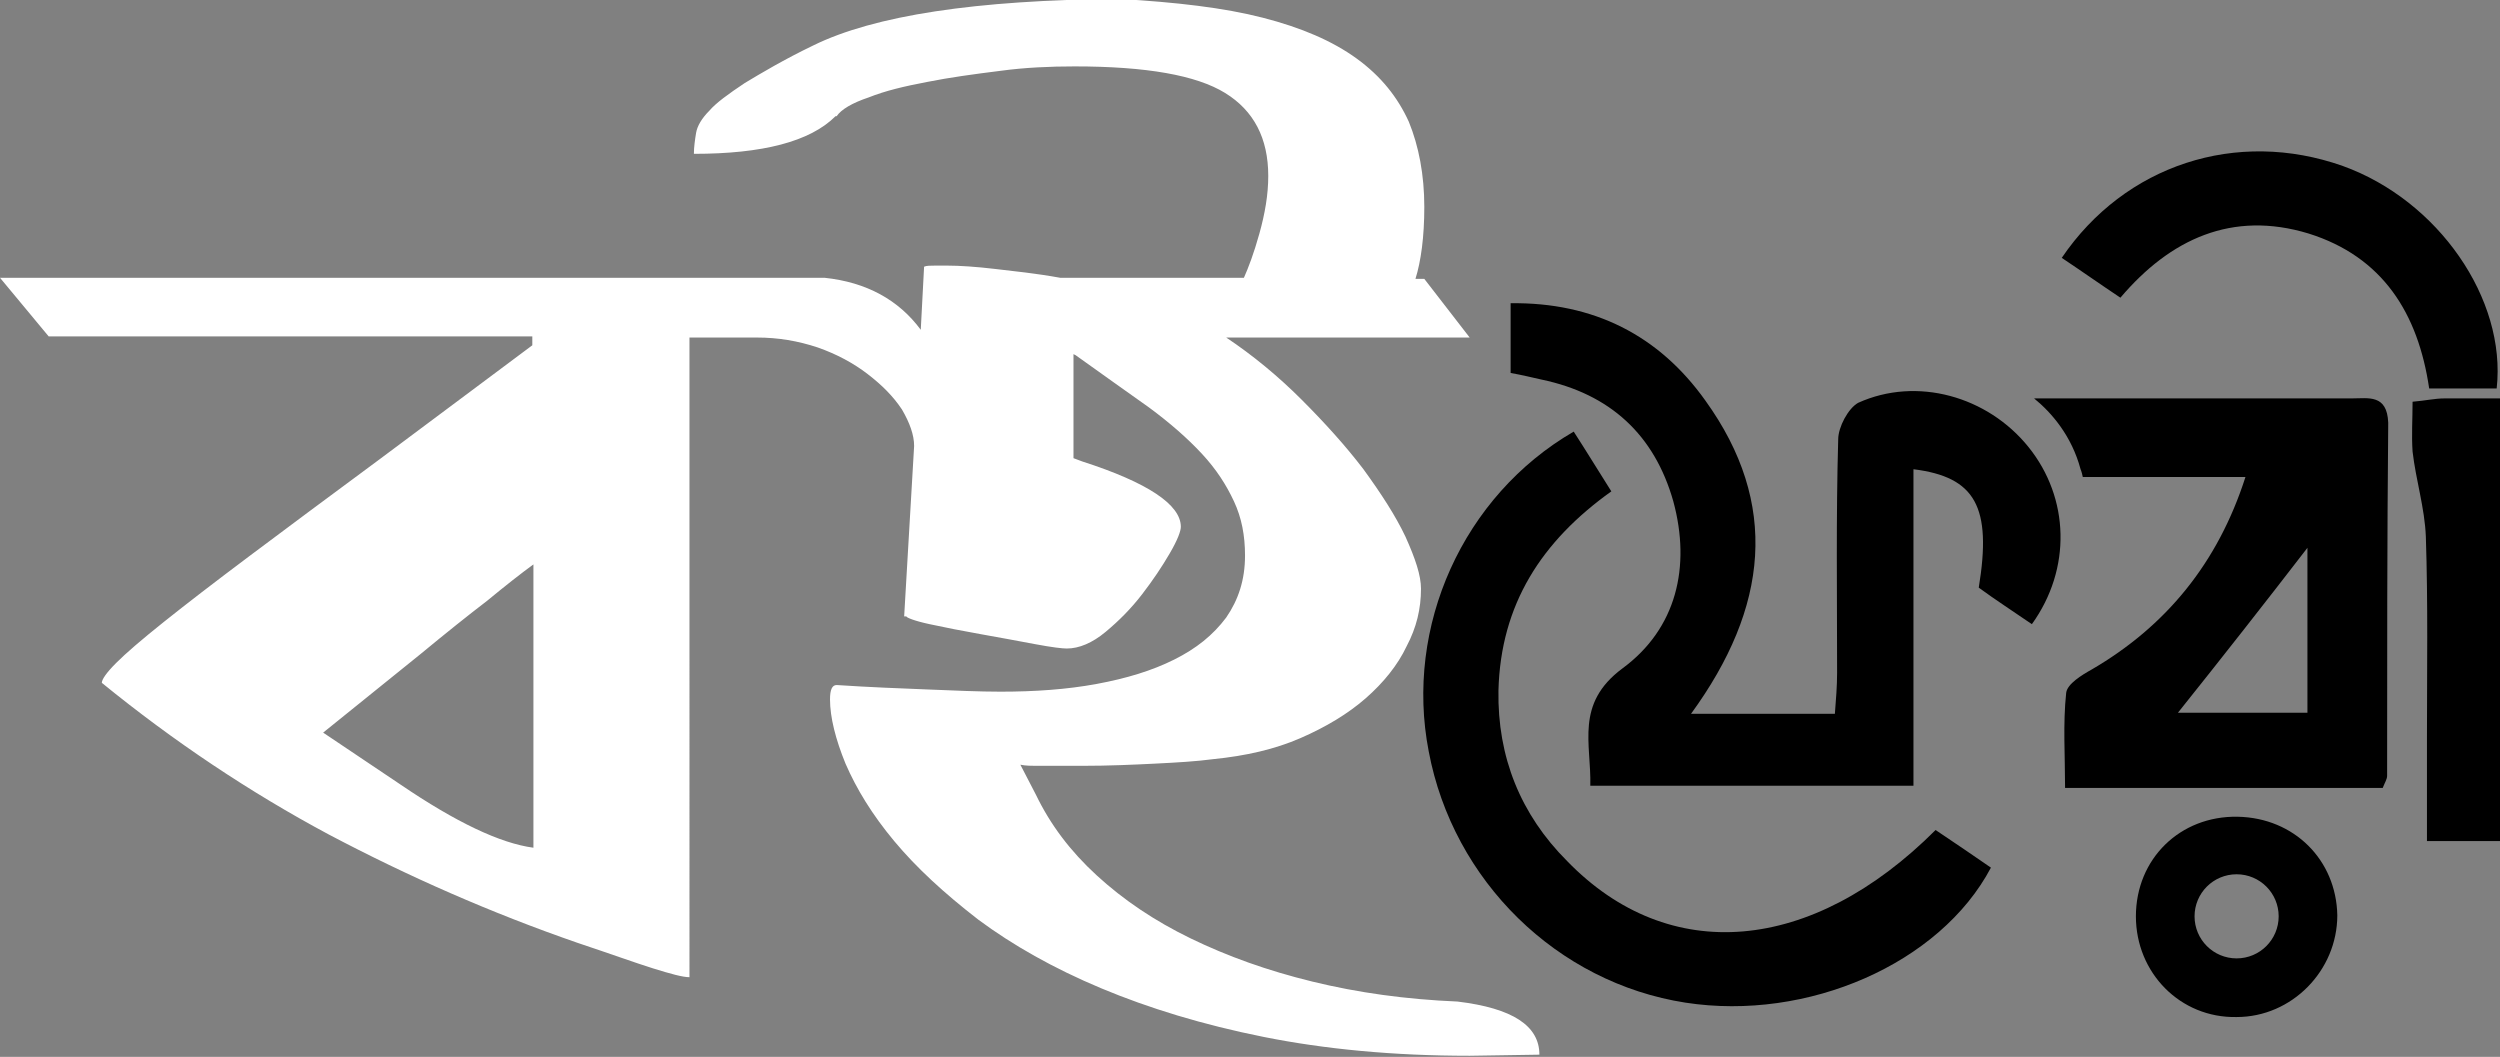 <?xml version="1.0" encoding="utf-8"?>
<!-- Generator: Adobe Illustrator 23.1.0, SVG Export Plug-In . SVG Version: 6.00 Build 0)  -->
<svg version="1.1" id="Layer_1" xmlns="http://www.w3.org/2000/svg" xmlns:xlink="http://www.w3.org/1999/xlink" x="0px" y="0px"
	 viewBox="0 0 225.9 95.5" style="enable-background:new 0 0 225.9 95.5;" xml:space="preserve">
<rect x="0" y="0" width="225.9" height="95.5" fill="#808080" stroke="none"/>
<style type="text/css">
	.st0{fill:#FFFFFF;}
</style>
<path class="st0" d="M131.7,90.5c-4.7-0.2-9-0.8-13.1-1.8c-4.1-1-7.7-2.3-11-3.9c-3.3-1.6-6.1-3.5-8.5-5.7c-2.4-2.2-4.2-4.6-5.5-7.3
	l-1.4-2.7c0.5,0.1,1,0.1,1.4,0.1c0.4,0,0.9,0,1.3,0h2.9c2.4,0,4.6-0.1,6.6-0.2c2-0.1,3.7-0.2,5.2-0.4c3-0.3,5.6-0.9,7.9-1.9
	c2.3-1,4.3-2.2,5.9-3.6c1.6-1.4,2.9-3,3.7-4.7c0.9-1.7,1.3-3.4,1.3-5.2c0-1.2-0.5-2.7-1.4-4.7c-0.9-1.9-2.2-3.9-3.8-6.1
	c-1.6-2.1-3.5-4.2-5.6-6.3c-2.1-2.1-4.4-4-6.8-5.6h22l-4.1-5.3h-0.8c0.5-1.6,0.8-3.8,0.8-6.5c0-2.9-0.5-5.5-1.4-7.7
	c-1-2.2-2.5-4.1-4.7-5.7c-2.2-1.6-5-2.8-8.5-3.7c-3.5-0.9-7.8-1.4-13-1.7C88.2,0,79,1.4,73.5,4.1c-2.7,1.3-4.7,2.5-6.2,3.4
	c-1.5,1-2.6,1.8-3.2,2.5c-0.7,0.7-1.1,1.4-1.2,2c-0.1,0.6-0.2,1.3-0.2,1.9c6.2,0,10.5-1.1,12.8-3.4h0.1c0.4-0.6,1.4-1.2,2.9-1.7
	c1.5-0.6,3.2-1,5.3-1.4c2-0.4,4.2-0.7,6.6-1C92.6,6.1,94.9,6,97.1,6c6.5,0,11,0.8,13.6,2.4c2.6,1.6,3.9,4.1,3.9,7.5
	c0,1.7-0.3,3.4-0.8,5.2c-0.5,1.8-1,3.1-1.4,4H95.8c-2.2-0.4-4.2-0.6-5.9-0.8c-1.7-0.2-3.2-0.3-4.3-0.3h-1.1c-0.4,0-0.8,0-1,0.1
	l-0.3,5.7c-2-2.7-4.9-4.3-8.7-4.7h-8.9H64H0l4.4,5.3h43.7v0.8L34.3,41.5c-4.6,3.4-8.5,6.3-11.7,8.7c-3.2,2.4-5.8,4.4-7.8,6
	c-2,1.6-3.4,2.8-4.3,3.7c-0.9,0.9-1.3,1.5-1.3,1.8c6.5,5.3,13.4,9.9,20.5,13.7c7.2,3.8,14.7,7.1,22.5,9.8c3,1,5.2,1.8,6.8,2.3
	c1.6,0.5,2.7,0.8,3.3,0.8V30.5h6.1c1.9,0,3.7,0.3,5.5,0.9c1.7,0.6,3.2,1.4,4.5,2.4c1.3,1,2.3,2,3.1,3.2c0.7,1.2,1.1,2.3,1.1,3.3
	l-0.9,15.4h0.2c0,0.1,0.7,0.4,2.1,0.7c1.4,0.3,2.9,0.6,4.6,0.9c1.7,0.3,3.3,0.6,4.9,0.9c1.6,0.3,2.5,0.4,2.9,0.4
	c1.1,0,2.3-0.5,3.5-1.5c1.2-1,2.3-2.1,3.3-3.4c1-1.3,1.8-2.5,2.5-3.7c0.7-1.2,1-2,1-2.4c0-2-3-4-8.9-5.9L97,41.4V32l0.2,0.1
	c2.4,1.7,4.6,3.3,6.6,4.7c1.9,1.4,3.5,2.8,4.8,4.2c1.3,1.4,2.2,2.8,2.9,4.3c0.7,1.5,1,3.1,1,4.9c0,2.2-0.6,4-1.7,5.6
	c-1.2,1.6-2.7,2.8-4.7,3.8c-2,1-4.3,1.7-7,2.2c-2.7,0.5-5.6,0.7-8.7,0.7c-1.9,0-4.1-0.1-6.6-0.2c-2.5-0.1-5.2-0.2-8.2-0.4
	c-0.4,0-0.6,0.4-0.6,1.3c0,1.6,0.5,3.6,1.4,5.8c1,2.3,2.4,4.6,4.4,7c2,2.4,4.5,4.7,7.6,7.1c3.1,2.3,6.8,4.4,11.1,6.2
	c4.3,1.8,9.2,3.3,14.7,4.4c5.5,1.1,11.7,1.7,18.6,1.7l6.3-0.1C139.1,92.7,136.7,91.1,131.7,90.5z M48.2,76.6c-3-0.4-7-2.3-12-5.7
	l-7-4.7l8.8-7.1c2.3-1.9,4.3-3.5,6-4.8c1.7-1.4,3.1-2.5,4.2-3.3V76.6z"/>
<g>
	<path d="M152.8,64.5c4.6,0,8.6,0,13,0c0.1-1.3,0.2-2.5,0.2-3.7c0-7-0.1-14.1,0.1-21.1c0-1.1,0.9-2.8,1.8-3.3
		c5.3-2.4,11.7-0.6,15.4,4c3.7,4.6,3.9,11,0.3,16c-1.6-1.1-3.3-2.2-4.8-3.3c1.2-7.3-0.3-10-5.9-10.7c0,9.5,0,18.9,0,28.6
		c-9.9,0-19.4,0-29.2,0c0.1-3.8-1.4-7.4,2.9-10.6c4.9-3.6,6.2-9.2,4.6-15.1c-1.7-6-5.7-9.7-11.9-11c-0.9-0.2-1.7-0.4-2.8-0.6
		c0-2,0-4,0-6.3c7.5-0.1,13.4,2.9,17.6,8.8C160.8,45.5,159.8,54.9,152.8,64.5z"/>
	<path d="M174.9,75c1.8,1.2,3.4,2.3,5,3.4c-4.6,8.7-16.6,13.9-27.6,12.2c-11.6-1.8-21-11-23.2-22.7c-2.2-11.3,3.1-23.1,13.1-28.9
		c1.1,1.7,2.2,3.5,3.4,5.4c-6.3,4.5-10,10.2-10.2,18c-0.1,6,2,11.2,6.2,15.4C150.8,87.3,163.7,86.2,174.9,75z"/>
	<path d="M186.3,23.3c1.8,1.2,3.5,2.4,5.3,3.6c4.5-5.3,10.1-7.9,17-5.8c6.7,2.1,9.9,7.2,10.9,14c2.2,0,4.1,0,6.1,0
		c0.9-8.1-5.3-17-13.9-20.1C202.1,11.6,192,14.9,186.3,23.3z"/>
	<path d="M202.2,73.8c-5.2-0.1-9.2,3.8-9.2,9c0,5.1,4,9.2,9.1,9.1c5,0,9.1-4.2,9.1-9.2C211.1,77.7,207.3,73.9,202.2,73.8z
		 M202.1,86.6c-2.1,0-3.8-1.7-3.8-3.8s1.7-3.8,3.8-3.8c2.1,0,3.8,1.7,3.8,3.8S204.2,86.6,202.1,86.6z"/>
	<path d="M220.9,36c-0.9,0-1.7,0.2-2.9,0.3c0,1.6-0.1,3,0,4.5c0.3,2.6,1.1,5.1,1.2,7.7c0.2,6,0.1,12.1,0.1,18.1c0,3.1,0,6.2,0,9.4
		c2.3,0,4.2,0,6.6,0c0-10.5,0-20.8,0-31.2c0-0.5,0-1.1,0-1.6V36C224.2,36,222.6,36,220.9,36z"/>
	<g>
		<path d="M212.5,36c-9.6,0-19.1,0-28.7,0c1.6,1.3,3.4,3.4,4.2,6.4c0,0,0.1,0.2,0.2,0.7c4.9,0,9.7,0,14.7,0
			c-2.5,7.8-7.2,13.5-13.9,17.4c-0.9,0.5-2.2,1.3-2.3,2.1c-0.3,2.8-0.1,5.7-0.1,8.6c9.9,0,19.3,0,28.7,0c0.2-0.5,0.4-0.8,0.4-1.1
			c0-10.6,0-21.2,0.1-31.9C215.7,35.6,214,36,212.5,36z M208.5,64.4c-4,0-8,0-11.7,0c4-5,8-10.1,11.7-14.9
			C208.5,53.8,208.5,59,208.5,64.4z"/>
	</g>
</g>
</svg>

